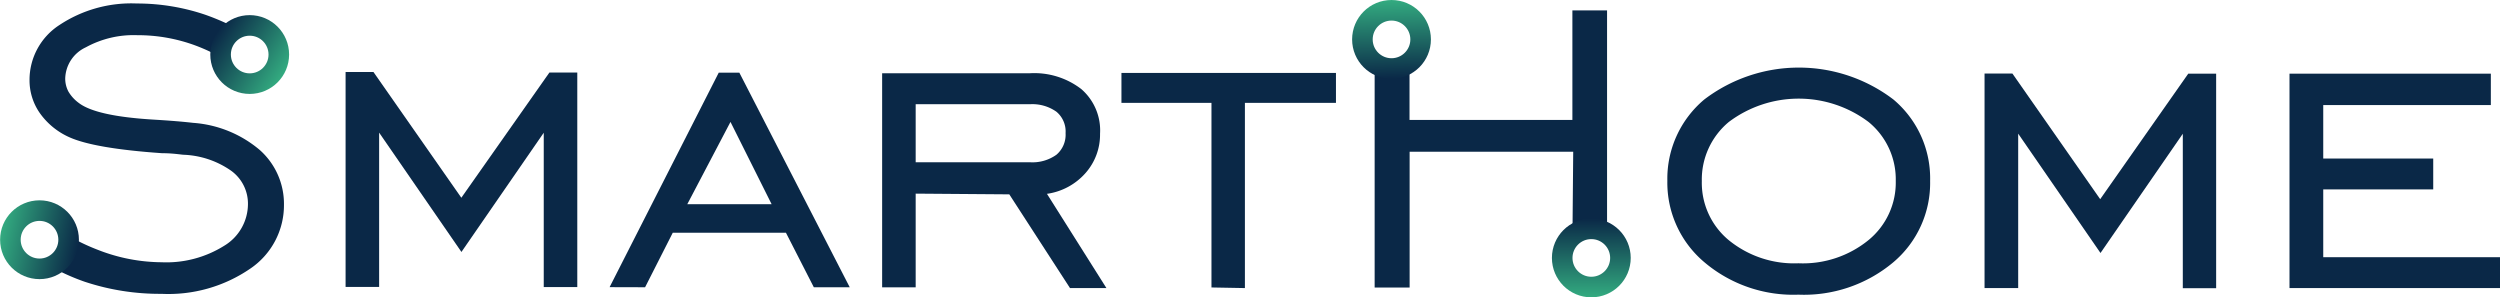 <svg xmlns="http://www.w3.org/2000/svg" xmlns:xlink="http://www.w3.org/1999/xlink" viewBox="0 0 242.99 28.9"><defs><style>.cls-1{fill:#0a2847;}.cls-2,.cls-3,.cls-4,.cls-5{fill:none;stroke-miterlimit:10;stroke-width:2px;}.cls-2{stroke:url(#Безымянный_градиент_20);}.cls-3{stroke:url(#Безымянный_градиент_20-2);}.cls-4{stroke:url(#Безымянный_градиент_20-3);}.cls-5{stroke:url(#Безымянный_градиент_20-4);}</style><linearGradient id="Безымянный_градиент_20" x1="24.27" y1="9.13" x2="24.27" y2="1.46" gradientTransform="translate(6.52 22.68) rotate(-56.72)" gradientUnits="userSpaceOnUse"><stop offset="0" stop-color="#33ab80"/><stop offset="1" stop-color="#0a2847"/></linearGradient><linearGradient id="Безымянный_градиент_20-2" x1="3.84" y1="27.14" x2="3.84" y2="19.47" gradientTransform="translate(27.42 24.45) rotate(102.13)" xlink:href="#Безымянный_градиент_20"/><linearGradient id="Безымянный_градиент_20-3" x1="131.41" y1="3.83" x2="139.08" y2="3.83" gradientTransform="translate(136.32 -131.46) rotate(88.83)" xlink:href="#Безымянный_градиент_20"/><linearGradient id="Безымянный_градиент_20-4" x1="154.67" y1="28.9" x2="154.67" y2="21.24" gradientTransform="matrix(1, 0, 0, 1, 0, 0)" xlink:href="#Безымянный_градиент_20"/></defs><title>Ресурс 49</title><g id="Слой_2" data-name="Слой 2"><g id="Logo"><path class="cls-1" d="M25.25,14.58a11.25,11.25,0,0,0-6.49-2.64c-.93-.11-2.24-.22-3.93-.32Q9.31,11.28,7.65,10a3.69,3.69,0,0,1-1-1.1,2.69,2.69,0,0,1-.31-1.3,3.44,3.44,0,0,1,2-3,9.65,9.65,0,0,1,5-1.18,16.12,16.12,0,0,1,5.65,1,17.31,17.31,0,0,1,2.82,1.35A2.47,2.47,0,0,1,23.45,3,23.34,23.34,0,0,0,20,1.45,20.62,20.62,0,0,0,13.32.34,12.62,12.62,0,0,0,5.78,2.43,6.35,6.35,0,0,0,2.87,7.78a5.55,5.55,0,0,0,1,3.21A7,7,0,0,0,6.7,13.32q2.42,1.11,9.05,1.57c.9,0,1.58.1,2.05.15a8.62,8.62,0,0,1,4.63,1.53,3.94,3.94,0,0,1,1.67,3.26,4.75,4.75,0,0,1-2.33,4.07,10.59,10.59,0,0,1-6.07,1.59,17.21,17.21,0,0,1-6.12-1.18,20,20,0,0,1-2.89-1.37,6.5,6.5,0,0,1-.13.9h0A2.39,2.39,0,0,1,5.35,26l-.13.06a20.85,20.85,0,0,0,3,1.32,23.18,23.18,0,0,0,7.48,1.18,14.06,14.06,0,0,0,8.61-2.44,7.44,7.44,0,0,0,3.29-6.22A7,7,0,0,0,25.25,14.58Z"/><path class="cls-1" d="M33.59,27.89V7h2.71l8.54,12.22L53.4,7.05h2.71V27.9H52.85v-15l-8,11.59-8-11.6v15Z"/><path class="cls-1" d="M59.25,27.91,69.86,7.06h2L82.59,27.92H79.1l-2.71-5.3h-11l-2.69,5.3Zm7.55-8.06H75l-4-8Z"/><path class="cls-1" d="M89,18.82v9.11H85.74V7.12h14.36a7.49,7.49,0,0,1,5,1.54A5.31,5.31,0,0,1,106.92,13a5.63,5.63,0,0,1-1.43,3.84,6.14,6.14,0,0,1-3.73,2l5.78,9.16H104l-5.9-9.11Zm0-3.05H100.1a4,4,0,0,0,2.58-.73,2.55,2.55,0,0,0,.89-2.1,2.5,2.5,0,0,0-.89-2.08,4.05,4.05,0,0,0-2.57-.73H89Z"/><path class="cls-1" d="M117.75,27.94V10H109V7.09h20.85V10H121V28Z"/><path class="cls-1" d="M152.83,23.75a2.29,2.29,0,0,1,1.88-.88,2.33,2.33,0,0,1,1.49.48l0-22.34h-3.37V11.66H137V5.9a2.49,2.49,0,0,1-3.39-.16l0,22.21h3.4V14.75h15.9Z"/><path class="cls-1" d="M174.8,28.64a13.36,13.36,0,0,1-9.15-3.16,10.1,10.1,0,0,1-3.59-7.91,10.05,10.05,0,0,1,3.59-7.9,15.17,15.17,0,0,1,18.38,0,10,10,0,0,1,3.57,7.92A10.07,10.07,0,0,1,184,25.51,13.51,13.51,0,0,1,174.8,28.64Zm0-3.05a10.1,10.1,0,0,0,6.82-2.26,7.22,7.22,0,0,0,2.64-5.75,7.2,7.2,0,0,0-2.65-5.73,11.3,11.3,0,0,0-13.57,0,7.27,7.27,0,0,0-2.63,5.75A7.24,7.24,0,0,0,168,23.32,10.05,10.05,0,0,0,174.8,25.59Z"/><path class="cls-1" d="M192.89,28l0-20.85h2.71l8.53,12.21,8.56-12.2h2.71l0,20.85h-3.24V13l-8,11.59-8-11.6V28Z"/><path class="cls-1" d="M222.53,28V7.16H242.1v3.05H225.81v5.2H236.5v3H225.81V25H243v3Z"/><circle class="cls-2" cx="24.27" cy="5.3" r="2.83"/><circle class="cls-3" cx="3.84" cy="23.3" r="2.83"/><circle class="cls-4" cx="135.25" cy="3.83" r="2.83"/><circle class="cls-5" cx="154.67" cy="25.07" r="2.83"/></g></g></svg>